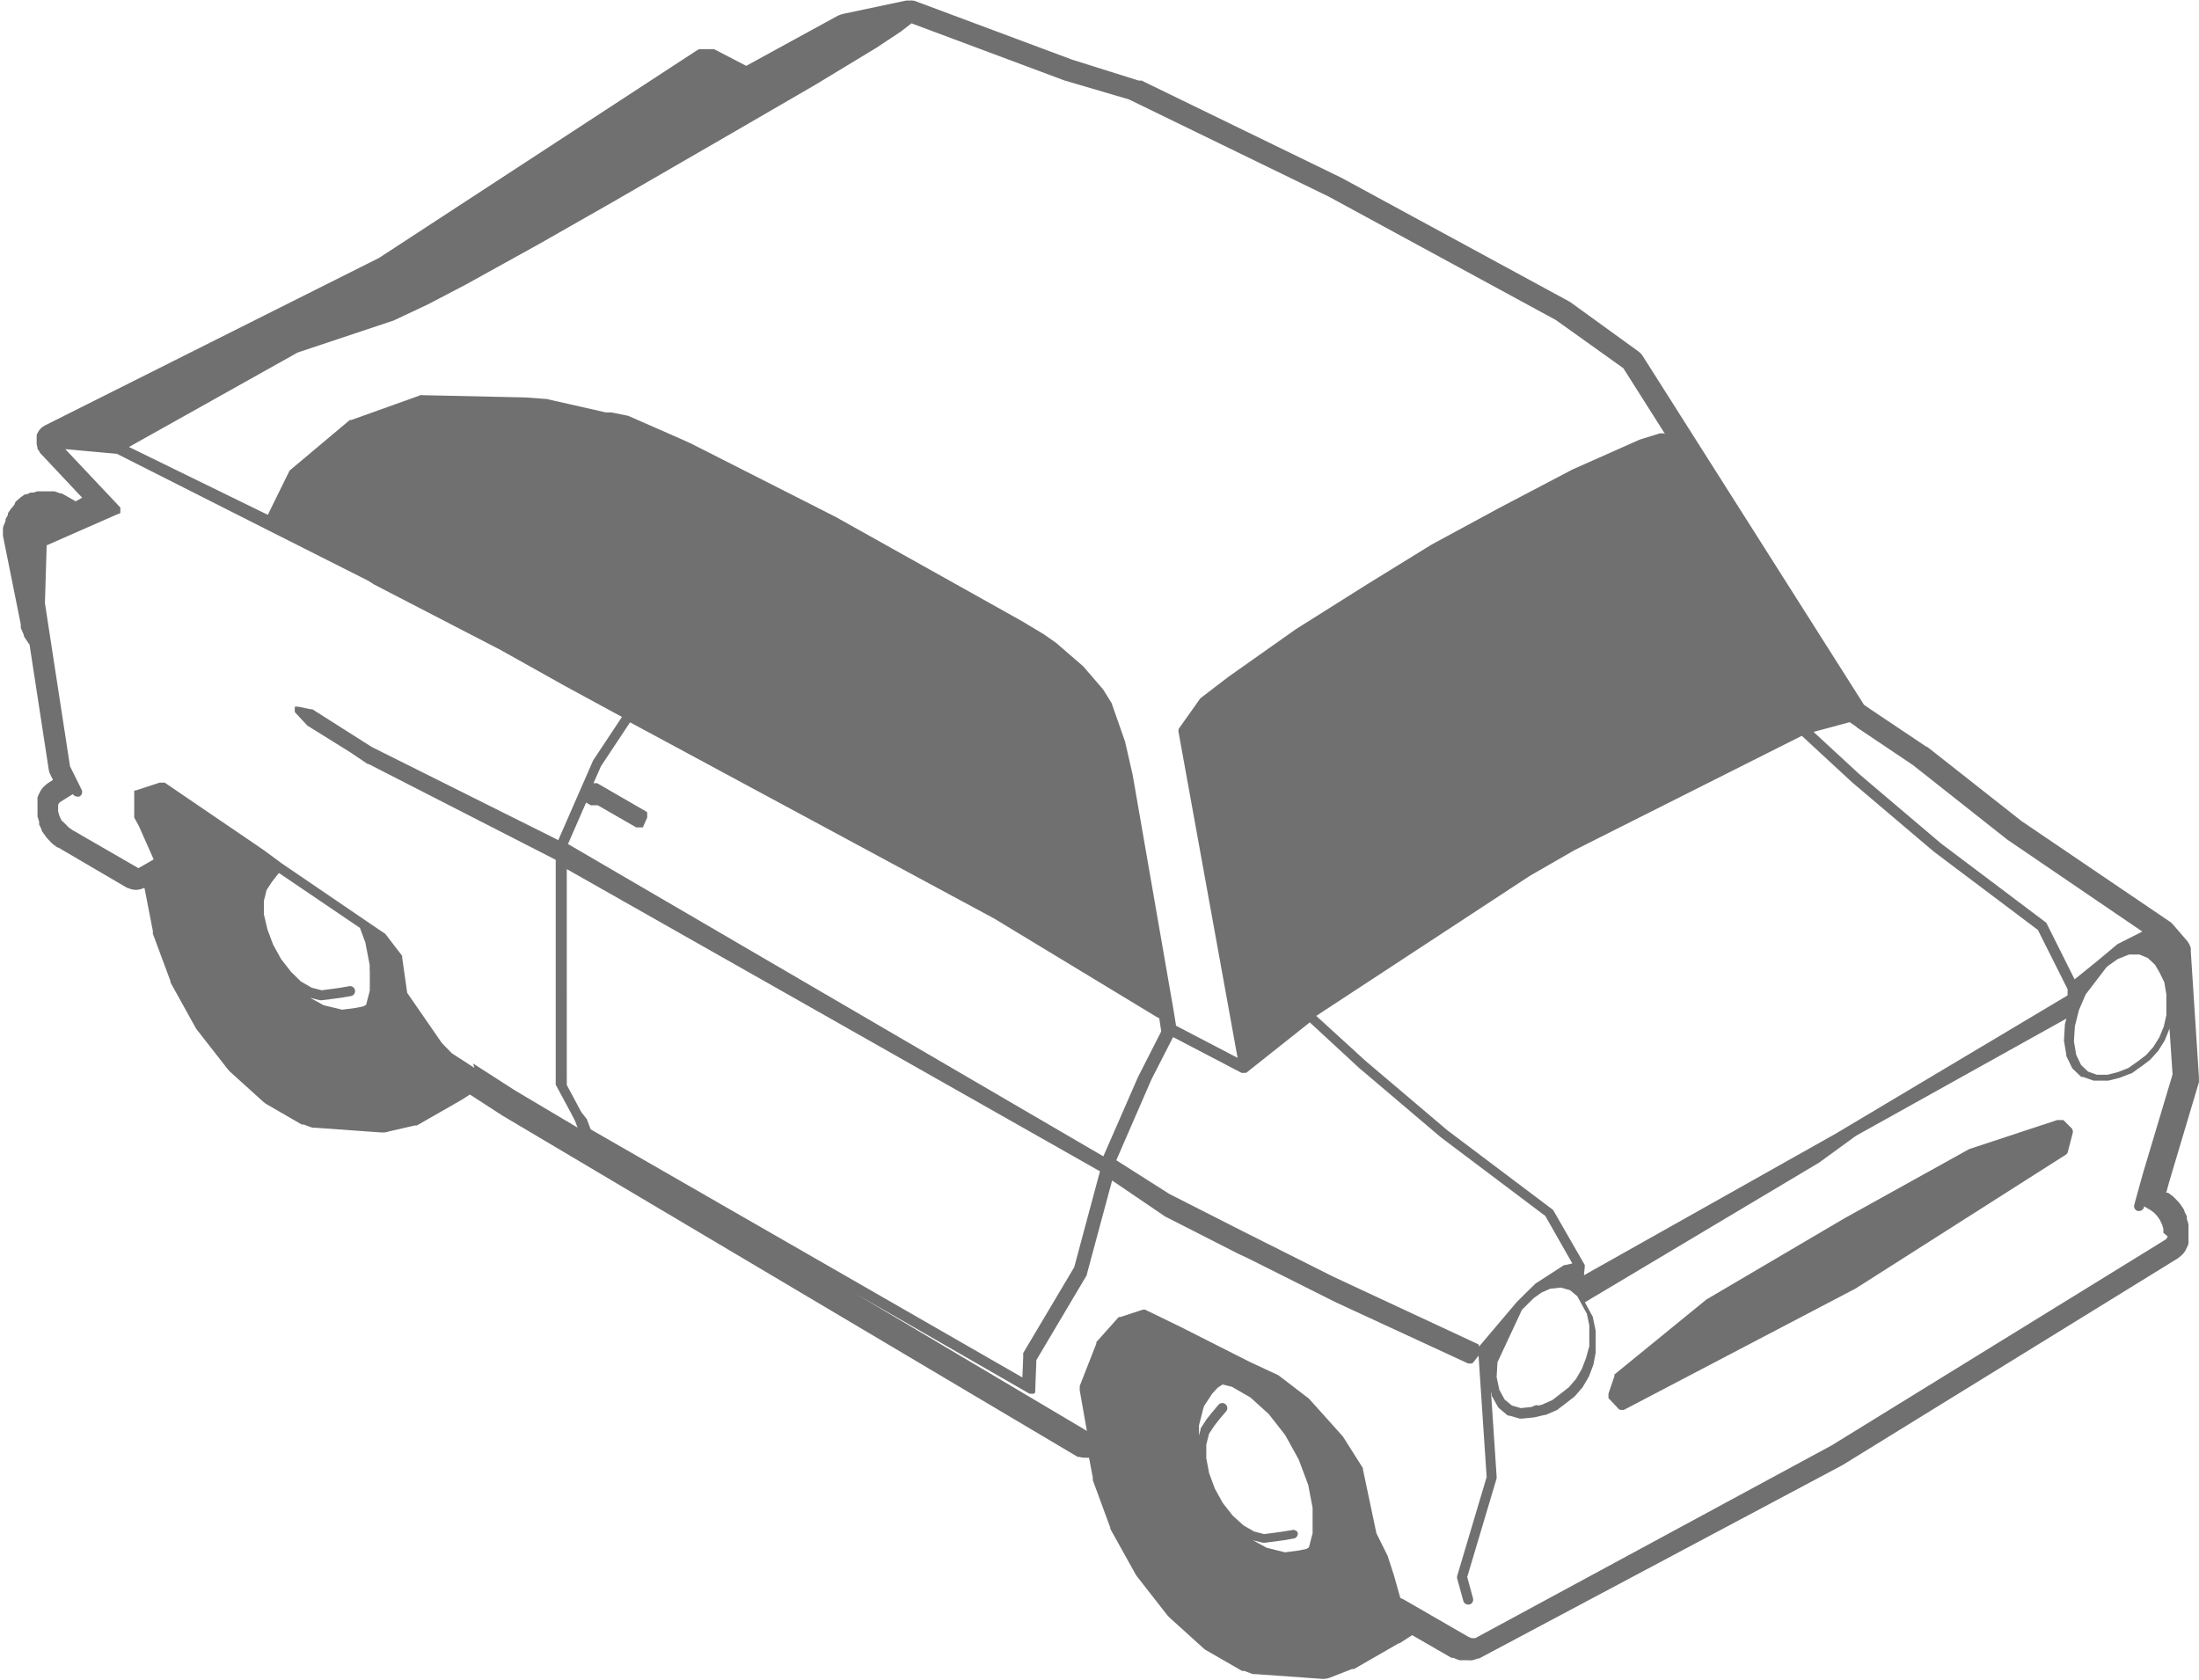 <svg id="Group_3" data-name="Group 3" xmlns="http://www.w3.org/2000/svg" viewBox="0 0 16.299 12.45">
  <defs>
    <style>
      .cls-1 {
        fill: #707070;
      }
    </style>
  </defs>
  <g id="noun_Car_2051567">
    <path id="Path_55" data-name="Path 55" class="cls-1" d="M22.482,23.807a.1.1,0,0,0,0-.021.127.127,0,0,0-.006-.018.117.117,0,0,0-.011-.021.082.082,0,0,0-.011-.016l-.1-.116h0l-.005-.006L22.34,23.6a.1.1,0,0,0-.017-.013l-1.094-.742-.7-.551,0,0-.005,0-.415-.278h0l-.049-.034-1.64-2.585a.13.13,0,0,0-.036-.037l-.5-.362,0,0h0l-.01-.006-1.685-.915,0,0h0l-1.484-.722-.01,0-.012,0L14.19,17.2l-1.157-.432a.1.1,0,0,0-.024-.006.113.113,0,0,0-.021,0h-.027l-.473.1-.018.006-.017.007-.678.371-.239-.124-.005,0h0l-.007,0-.011,0-.015,0-.02,0h-.01l-.017,0-.015,0,0,0-.009,0h0l-.017.009L9.053,18.67,6.578,19.911l-.013.008-.009.006-.008.007-.011.012-.007.01-.009.016-.005.012a.129.129,0,0,0,0,.016.1.1,0,0,0,0,.017.107.107,0,0,0,0,.015.094.094,0,0,0,0,.02.1.1,0,0,0,.005.021l0,0,0,.01a.1.1,0,0,0,.011.018l.006.008,0,.005.315.335-.048.027-.084-.048,0,0L6.7,20.415l-.01,0-.013-.005L6.648,20.4l-.011,0-.013,0-.028,0H6.569l-.028,0-.011,0-.01,0-.029.009-.01,0-.012,0-.026.013-.007,0-.007,0,0,0-.026.018-.007.005-.008.007-.024.021-.006.006L6.35,20.5l-.022.026,0,0-.006.008-.019.028,0,.006,0,.006-.018.033,0,.006,0,.007-.014.034a.1.1,0,0,0-.005.018.116.116,0,0,0,0,.02.135.135,0,0,0,0,.018.1.1,0,0,0,0,.02l.132.656a.118.118,0,0,0,0,.016l0,.01.023.053,0,.008a.084.084,0,0,0,.008.013l.027.041.007.009.142.925a.107.107,0,0,0,.005.021.1.1,0,0,0,.007.017l.02.04-.029.018-.009.006-.009.007-.018.016a.129.129,0,0,0-.025.03l-.006.01v0l-.012.025a.1.1,0,0,0-.007.019.11.11,0,0,0,0,.02l0,.031a.108.108,0,0,0,0,.017s0,.009,0,.012l0,.037a.084.084,0,0,0,0,.011l0,.012.012.039,0,.01,0,.01.018.037,0,.006.006.011.025.035.007.009.006.007.027.029.008.007.009.008.03.022,0,0,.006,0,.512.3.006,0h0a.128.128,0,0,0,.115,0h0l.006,0,.062.319,0,.009a.083.083,0,0,0,0,.011l.13.35,0,.008.005.011.183.33.005.008.007.009.225.288.007.008.008.009.251.227.012.009.009.006.261.151.009,0,.006,0h0l.047.018.021.006.017,0,.49.035h.012a.135.135,0,0,0,.046-.008L9.32,25.1l.008,0,.006,0h0l.332-.19,0,0,0,0,.061-.039.241.156,0,0,4.256,2.525.01.005h0l0,0,.012,0a.128.128,0,0,0,.04.006l.022,0h0l.008,0h0l.028.147,0,.009a.082.082,0,0,0,0,.011l.129.35,0,.007.006.013.183.329.006.009.006.008.225.288.007.007.009.009.251.227.013.01.012.007.259.149h0l.007,0,.01,0,.047.018a.1.1,0,0,0,.022.006l.016,0,.49.035h.012a.131.131,0,0,0,.045-.008h0l.166-.065.009,0,.006,0h0l.332-.191.006,0h0l.093-.06.291.168.005,0,.009,0,.029.012.018.006.02,0,.028,0h.014a.137.137,0,0,0,.033,0h0l.024-.007.016-.006.009,0h0L19.9,27.618l0,0,0,0,2.478-1.528.008-.005.012-.009.018-.016.008-.008a.127.127,0,0,0,.023-.034l.012-.025a.093.093,0,0,0,.006-.019.092.092,0,0,0,0-.02l0-.032s0-.008,0-.012a.1.1,0,0,0,0-.018l0-.037a.067.067,0,0,0,0-.012.073.073,0,0,0,0-.011l-.012-.039,0-.01,0-.009-.019-.039,0-.006-.007-.012-.023-.034-.006-.007-.007-.009-.029-.03-.008-.008-.011-.009-.029-.021-.008,0-.006,0h0l.021-.077.221-.741a.1.1,0,0,0,0-.025.1.1,0,0,0,0-.021.006.006,0,0,0,0,0Zm-.171,2.116-.006.013-.01.01-2.474,1.525L17.179,28.9l-.014,0H17.15l-.023-.01-.355-.205h0l-.125-.072h0l-.024-.011-.047-.167h0l-.047-.145v0a.023.023,0,0,0,0,0l-.083-.167-.1-.474a.04.04,0,0,0,0-.009v0h0l-.148-.234,0,0,0,0-.252-.281,0,0,0,0-.226-.173,0,0,0,0-.214-.1-.514-.26h0l-.243-.118h0l-.014-.007h0a.036.036,0,0,0-.025,0l-.162.053h0l-.007,0-.005,0,0,0-.166.186a.029.029,0,0,0,0,.006l0,.005-.123.314v0a.048.048,0,0,0,0,.007.033.033,0,0,0,0,.007.006.006,0,0,0,0,0v.011a.027.027,0,0,0,0,0,.039.039,0,0,0,0,.008s0,0,0,0l.053.3-1.711-1.015,1.285.739h0a.034.034,0,0,0,.016,0h0a.038.038,0,0,0,.017,0l0,0a.036.036,0,0,0,.01-.01l0,0v0a.034.034,0,0,0,0-.007.046.046,0,0,0,0-.007h0l.008-.207h0s0,0,0,0a.038.038,0,0,0,0-.006v-.011l.375-.632v0l0-.006.187-.694.393.267h0l.54.275h0l.079.037h0l.646.324h0l.98.453h0a.034.034,0,0,0,.014,0,.036.036,0,0,0,.015,0h0a.035.035,0,0,0,.012-.01h0l.037-.048.06.9-.219.735s0,0,0,0,0,0,0,.008a.03.03,0,0,0,0,.007s0,0,0,0l.046.168a.037.037,0,0,0,.036.027h.01a.038.038,0,0,0,.026-.046l-.043-.158.218-.731a.036.036,0,0,0,0-.008.029.029,0,0,0,0-.006h0l-.042-.632.006.027a.027.027,0,0,0,0,.007.016.016,0,0,0,0,0l.045.081h0a.037.037,0,0,0,.008.01h0l.065.055h0l0,0,.009,0h0l.081.023h.014l.092-.009h0l.077-.018H17.7l.085-.037,0,0,0,0,.067-.051h0l.064-.05,0,0,0,0,.058-.067,0,0,0,0,.047-.08v0l0,0,.033-.087s0,0,0,0v0l.017-.088a.009.009,0,0,0,0,0v0l0-.057h0l0-.108a.026.026,0,0,0,0,0s0,0,0,0l-.02-.095a.024.024,0,0,0,0-.005.028.028,0,0,0,0,0l-.032-.059h0l-.028-.051,1.737-1.036h0L20,25.177h0l1.56-.869-.011.043a.024.024,0,0,0,0,0v0l-.007.121s0,0,0,0a.039.039,0,0,0,0,0l.018.107a.034.034,0,0,0,0,.007v0l.041.085h0a.037.037,0,0,0,.007.01h0l.062.059h0l.007,0,.006,0h0l.079.028.012,0h0l.09,0h.007l.081-.02h0l.085-.033,0,0,.005,0,.084-.06h0l.055-.042,0,0,0,0,.059-.065,0,0,0,0,.049-.078v0l0,0,.035-.087v-.006h0l.023.345-.22.735h0l-.049.177h0l-.015.055a.037.037,0,0,0,.026.045h.01a.037.037,0,0,0,.036-.027l0-.008.048.028.026.019.024.025.021.031.015.032.01.032,0,.029ZM9.76,24.673h0l-.167-.108-.074-.076-.257-.372-.037-.261h0a.033.033,0,0,0,0-.008.018.018,0,0,0,0-.005v0L9.1,23.68l0,0,0,0-.055-.037-.078-.053-.634-.432h0L8.2,23.06h0l-.061-.042h0l-.159-.108-.515-.351h0l-.008,0H7.427l-.176.058h0l-.007,0-.005,0,0,.006,0,.005,0,.007a.024.024,0,0,0,0,.007v.162a.048.048,0,0,0,0,.007.043.043,0,0,0,0,.007v0l.035.064.109.246-.031.018-.082.047-.49-.283-.027-.019-.023-.024L6.7,22.839l-.015-.032-.01-.033,0-.028,0-.022.006-.013.01-.009.093-.058a.037.037,0,0,0,.031.018.041.041,0,0,0,.017,0,.037.037,0,0,0,.017-.05l-.016-.033-.07-.141-.148-.962-.038-.248L6.59,20.8l.535-.235h0l0,0,.006,0h0a.027.027,0,0,0,.005-.007l0,0a.044.044,0,0,0,0-.007.041.041,0,0,0,0-.007.038.038,0,0,0,0-.006.029.029,0,0,0,0-.008h0l0-.005,0-.005-.047-.05h0l-.361-.383.383.035,1.1.556.761.384.046.029h0l.937.485h0l.479.268h0l.42.228-.214.323v0l0,0-.258.59-1.382-.69-.441-.28-.007,0-.005,0-.093-.019H8.442l-.006,0-.007,0h0l0,0,0,.007,0,.007,0,0a.016.016,0,0,0,0,0,.033.033,0,0,0,0,.007.044.044,0,0,0,0,.007l0,.006,0,.006v0l.093.1,0,0,0,0,.321.2.126.085h0l.007,0h0l1.387.71v1.653a.028.028,0,0,0,0,.007.03.03,0,0,0,0,.007v0l.112.208h0l.031.06.019.05-.463-.275h0l-.311-.2Zm-.775-.718V24.1l-.027.105-.019.012-.059.012-.1.013-.116-.028h0l-.021-.005-.1-.055.073.018h.014l.077-.01h0l.061-.008h0l.076-.013a.037.037,0,1,0-.012-.073l-.076.013-.059.008h0l-.069.009-.074-.019-.081-.047L8.4,23.96l-.073-.094-.059-.107-.042-.113L8.2,23.535v-.1l.02-.08.04-.061.037-.048h0l.015-.017.6.407.04.108.032.167,0,.019v.024Zm5.151-6.6h0l.476.14,1.48.72,1.684.915.5.357.31.489-.008-.006h0l-.006,0-.007,0h-.017l-.149.046h0l-.5.222h0l-.537.282h0l-.506.274h0l-.474.292h0l-.532.335h0l-.5.353h0l-.209.16,0,0,0,0-.156.22h0a.038.038,0,0,0-.006.028l.438,2.417-.456-.238-.017-.106h0L14.639,22.5h0l-.056-.245v0s0,0,0,0l-.1-.286,0,0v0l-.062-.1,0,0v0l-.148-.172,0,0,0,0-.2-.173h0l-.091-.064h0l-.167-.1h0l-1.378-.771h0l-1.068-.542h0l-.077-.035h0L10.9,19.84H10.9l-.124-.025h0l-.041,0-.442-.1h-.005l-.148-.011h0l-.77-.017a.032.032,0,0,0-.022.005l-.5.179-.005,0-.006,0-.443.372h0l0,0a.034.034,0,0,0-.006.008h0l-.159.323L7.2,20.071l1.25-.7.711-.237h0l.253-.119h0l.283-.148h0l.542-.3h0l.551-.314h0l.979-.566h0l.517-.3h0l.454-.275h0l.181-.12,0,0,0,0L13,16.931l1.138.425Zm5.87,4.794h0l.417.28.7.553h0l1,.681-.184.093,0,0,0,0-.12.1h0l-.02.017h0l-.178.144-.207-.414h0l-.005-.007,0,0h0l-.778-.586-.606-.514h0l-.339-.313.268-.072.051.035Zm2.158,1.71.053.05.034.058.035.072.015.089V24.2h0l0,.082-.018.082-.033.081-.046.074-.053.059-.052.04h0l-.079.056-.079.031-.075.019-.08,0-.065-.023-.052-.049-.036-.075-.017-.1.007-.112.03-.12.05-.116.153-.2.016-.014.068-.048.085-.034.077,0Zm-4.958,2.881h0l0-.007,0-.005-.005-.006,0,0,0,0,0,0-1.073-.5-.679-.341h0l-.539-.274-.392-.249.261-.6h0l.16-.313.507.265h0a.036.036,0,0,0,.015,0h.014l.006,0,0,0h0l.471-.374.366.338h0l.607.515h0l.773.582.2.352-.054.012h0l0,0h0l-.007,0-.212.137,0,0,0,0-.046.045h0l-.093.092h0Zm-2.809-1.3-.191.711-.378.636v0a.029.029,0,0,0,0,.007.03.03,0,0,0,0,.007s0,0,0,0v.016h0a.04.04,0,0,0,0,0,.024.024,0,0,0,0,0l-.006.151-3.2-1.839-.028-.075v0L10.552,25h0l-.107-.2V23.2Zm-3.943-2.426.134-.307,0,0,0,0,.036.02.011,0h0l.014,0h.007l.012,0h.007l0,0,0,0,.285.164.01,0h0l.014,0h.008l.012,0h0l.007,0,0,0,0-.005,0,0v0l.03-.068s0,0,0-.005a.037.037,0,0,0,0-.008.038.038,0,0,0,0-.007.033.033,0,0,0,0-.007l0-.006,0-.006-.006-.005,0,0-.365-.211,0,0-.007,0-.014,0h-.006l.055-.125.216-.326,2.7,1.455,1.215.736h0l.007,0,.015.1-.172.338h0l-.257.588Zm6.889,3.842.182-.39.088-.087.058-.041.064-.028.079-.008.067.019.054.045.042.077h0l.029.053.018.085,0,.1h0l0,.055L18,26.823l-.031.081-.043.074-.053.062-.061.048h0l-.063.048-.079.035-.023.005a.036.036,0,0,0-.027,0l-.025.011-.079.008-.066-.019-.054-.045-.039-.072-.02-.094Zm.642-.646V26.2l.005-.049a.031.031,0,0,0,0,0,.026.026,0,0,0,0-.005.006.006,0,0,0,0,0h0l0-.006v-.006h0l-.23-.4a.037.037,0,0,0-.01-.012l-.778-.586-.606-.514h0L16,24.288l1.583-1.038.332-.191h0l1.684-.847.371.343h0l.607.515h0l.772.581.22.439v.046L19.85,25.161h0ZM15.817,28.1l-.075.012-.059.008h0l-.069.009-.074-.019-.08-.046-.08-.073-.073-.093-.059-.107-.042-.114-.021-.111v-.1l.02-.08.041-.062.037-.047.049-.058a.037.037,0,0,0-.057-.048l-.05.059h0l-.038.048h0l-.044.068a.04.04,0,0,0,0,.007l0,0-.012.046v-.076l.031-.122h0l.007-.022.059-.09.041-.045.037-.024.069.017.137.079.136.123.122.156.1.181.071.19.032.168h0l0,.019v.024h0v.145l-.027.105-.019.012-.059.012-.1.013-.116-.029h0l-.02-.005-.1-.055.073.018h.014l.077-.01h0l.06-.008h0l.076-.013a.037.037,0,0,0,.031-.043A.037.037,0,0,0,15.817,28.1ZM12.988,16.851h0Zm-.007,0h0Zm-1.5.346h0Zm-4.89,3.286h0Zm-.04,0h0Z" transform="translate(-6.244 -16.758)"/>
    <path id="Path_56" data-name="Path 56" class="cls-1" d="M73.612,61.343l0-.007,0,0-.066-.066,0,0-.006,0-.009,0H73.5l-.652.215,0,0h0L71.92,62h0l-1.02.6,0,0h0l-.682.556,0,0,0,.006,0,.006,0,0-.044.13a.047.047,0,0,0,0,.005.045.045,0,0,0,0,.007.047.047,0,0,0,0,.007.043.043,0,0,0,0,.007l0,.007,0,0,.074.079h0a.036.036,0,0,0,.012.008h0l.013,0a.037.037,0,0,0,.016,0h0l1.718-.9h0l1.558-.992h0l.009-.009h0a.036.036,0,0,0,.005-.012l.037-.143a.035.035,0,0,0,0,0,.037.037,0,0,0,0-.008.044.044,0,0,0,0-.007Z" transform="translate(-58.252 -52.968)"/>
  </g>
</svg>
